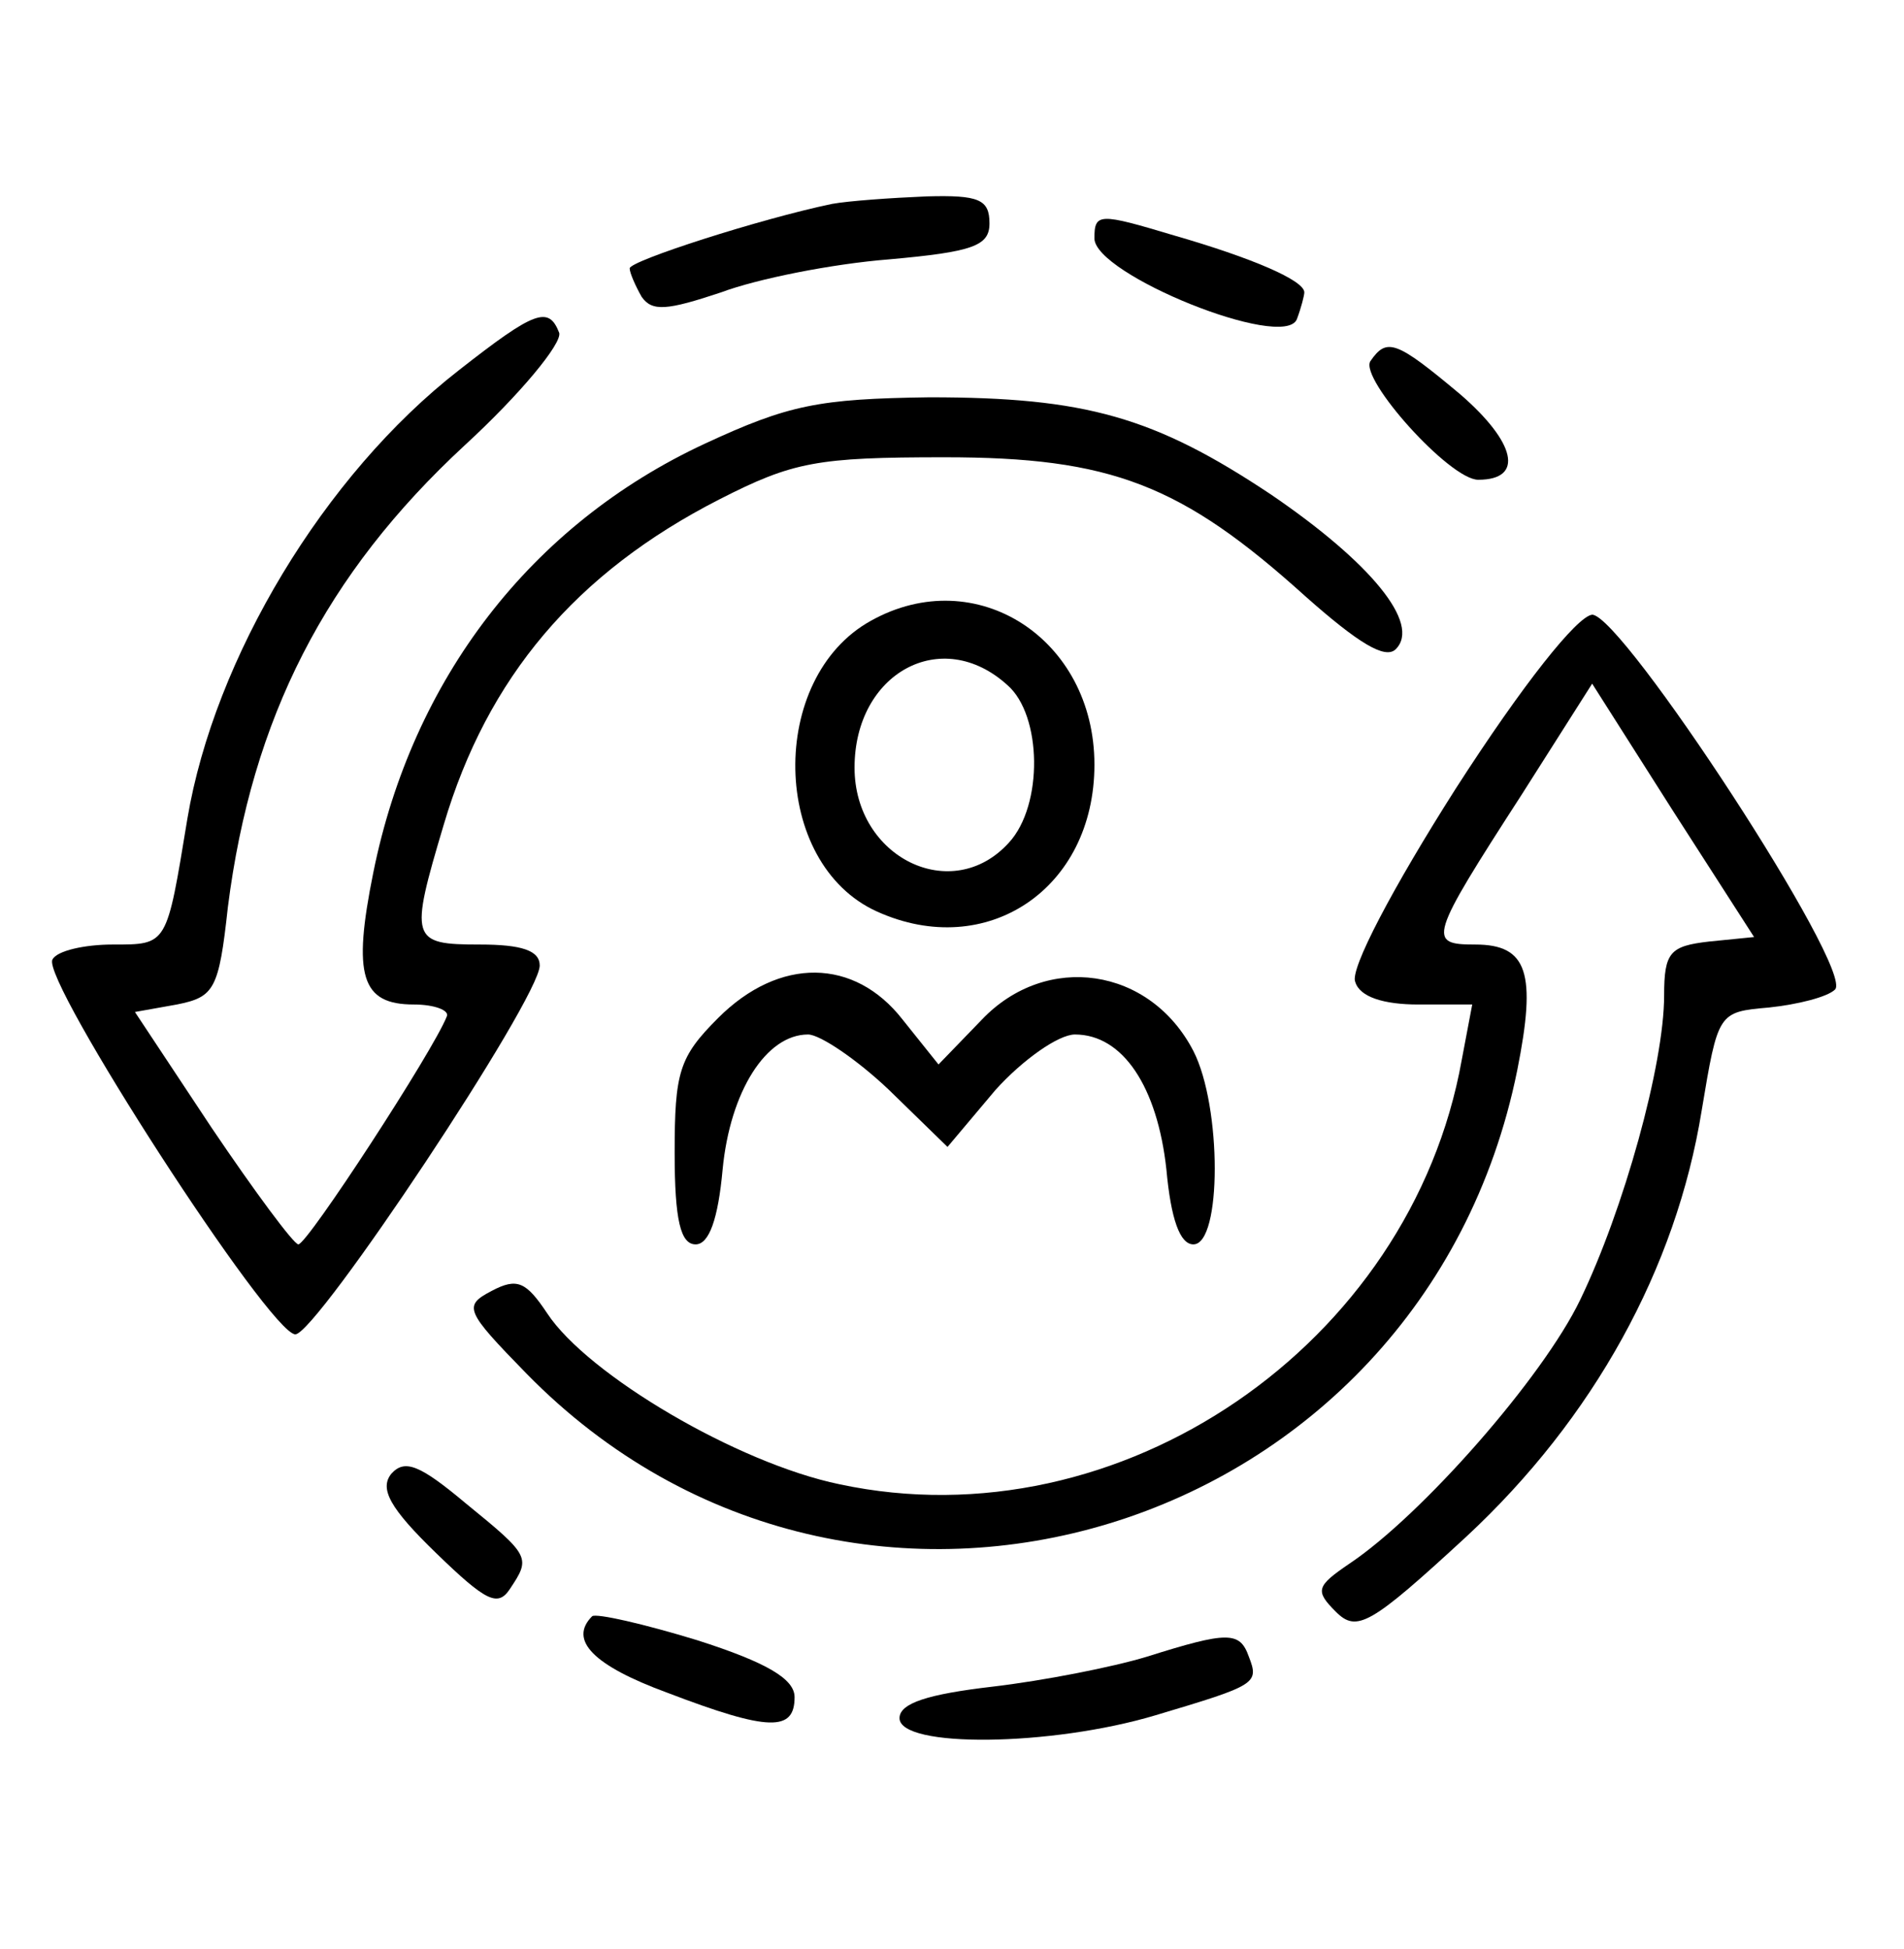 <?xml version="1.0" standalone="no"?>
<!DOCTYPE svg PUBLIC "-//W3C//DTD SVG 20010904//EN"
 "http://www.w3.org/TR/2001/REC-SVG-20010904/DTD/svg10.dtd">
<svg version="1.0" xmlns="http://www.w3.org/2000/svg"
 width="127pt" height="130pt" viewBox="0 0 127 130"
 preserveAspectRatio="xMidYMid meet">

<g transform="translate(0,130) scale(0.1,-0.1)"
fill="#000000" stroke="none">
<path d="M555 1164 c-48 -10 -135 -38 -135 -43 0 -3 4 -12 8 -19 7 -10 17 -9
53 3 24 9 74 19 112 22 56 5 67 9 67 24 0 16 -7 19 -42 18 -24 -1 -52 -3 -63
-5z"/>
<path d="M730 1141 c0 -24 126 -75 135 -54 3 8 5 16 5 18 0 8 -35 23 -87 38
-50 15 -53 15 -53 -2z"/>
<path d="M306 1053 c-90 -70 -163 -192 -181 -299 -14 -85 -13 -84 -50 -84 -18
0 -37 -4 -40 -10 -8 -13 145 -250 162 -250 14 0 163 224 163 246 0 10 -12 14
-40 14 -46 0 -47 3 -24 80 29 98 88 168 184 217 49 25 65 28 150 28 111 0 158
-18 241 -93 35 -31 53 -42 60 -35 17 17 -17 58 -83 103 -78 52 -124 65 -228
65 -74 -1 -94 -5 -150 -31 -116 -54 -195 -157 -221 -286 -14 -69 -8 -88 27
-88 14 0 24 -4 22 -8 -9 -23 -93 -152 -99 -152 -3 0 -29 35 -58 78 l-51 77 28
5 c25 5 28 10 34 65 16 126 65 222 158 308 37 34 65 68 63 75 -7 18 -16 15
-67 -25z"/>
<path d="M914 1059 c-7 -12 53 -79 72 -79 31 0 25 25 -12 57 -43 36 -49 38
-60 22z"/>
<path d="M581 886 c-69 -38 -67 -162 4 -194 73 -33 145 15 145 98 0 84 -79
135 -149 96z m91 -43 c23 -20 24 -80 1 -105 -38 -42 -103 -10 -103 50 0 63 58
95 102 55z"/>
<path d="M971 774 c-42 -66 -71 -121 -67 -129 3 -10 19 -15 42 -15 l36 0 -7
-37 c-34 -190 -228 -323 -415 -283 -68 14 -168 73 -195 114 -14 21 -20 24 -37
15 -19 -10 -18 -13 23 -55 220 -225 598 -109 661 202 13 65 7 84 -28 84 -32 0
-31 4 31 100 l47 74 54 -85 54 -84 -30 -3 c-26 -3 -30 -7 -30 -36 0 -46 -27
-143 -56 -203 -25 -52 -106 -144 -154 -176 -22 -15 -23 -18 -9 -32 14 -14 23
-9 87 50 85 79 140 179 157 284 11 66 11 66 45 69 19 2 39 7 44 12 13 13 -142
250 -162 250 -10 -1 -46 -46 -91 -116z"/>
<path d="M479 621 c-26 -26 -29 -36 -29 -90 0 -45 4 -61 14 -61 9 0 15 17 18
50 5 52 29 90 57 90 8 0 33 -17 54 -37 l39 -38 32 38 c18 20 42 37 53 37 32 0
55 -35 61 -90 3 -33 9 -50 18 -50 19 0 19 92 0 129 -29 56 -98 66 -141 21
l-29 -30 -24 30 c-32 41 -82 42 -123 1z"/>
<path d="M261 317 c-8 -10 -1 -23 30 -53 33 -32 41 -36 49 -24 14 21 14 22
-29 57 -31 26 -41 30 -50 20z"/>
<path d="M395 222 c-16 -16 1 -33 50 -51 68 -26 85 -26 85 -3 0 12 -18 23 -65
38 -36 11 -67 18 -70 16z"/>
<path d="M765 195 c-23 -7 -69 -16 -103 -20 -43 -5 -62 -11 -62 -21 0 -20 101
-19 171 2 67 20 69 21 62 39 -6 17 -14 17 -68 0z"/>
</g>
</svg>
